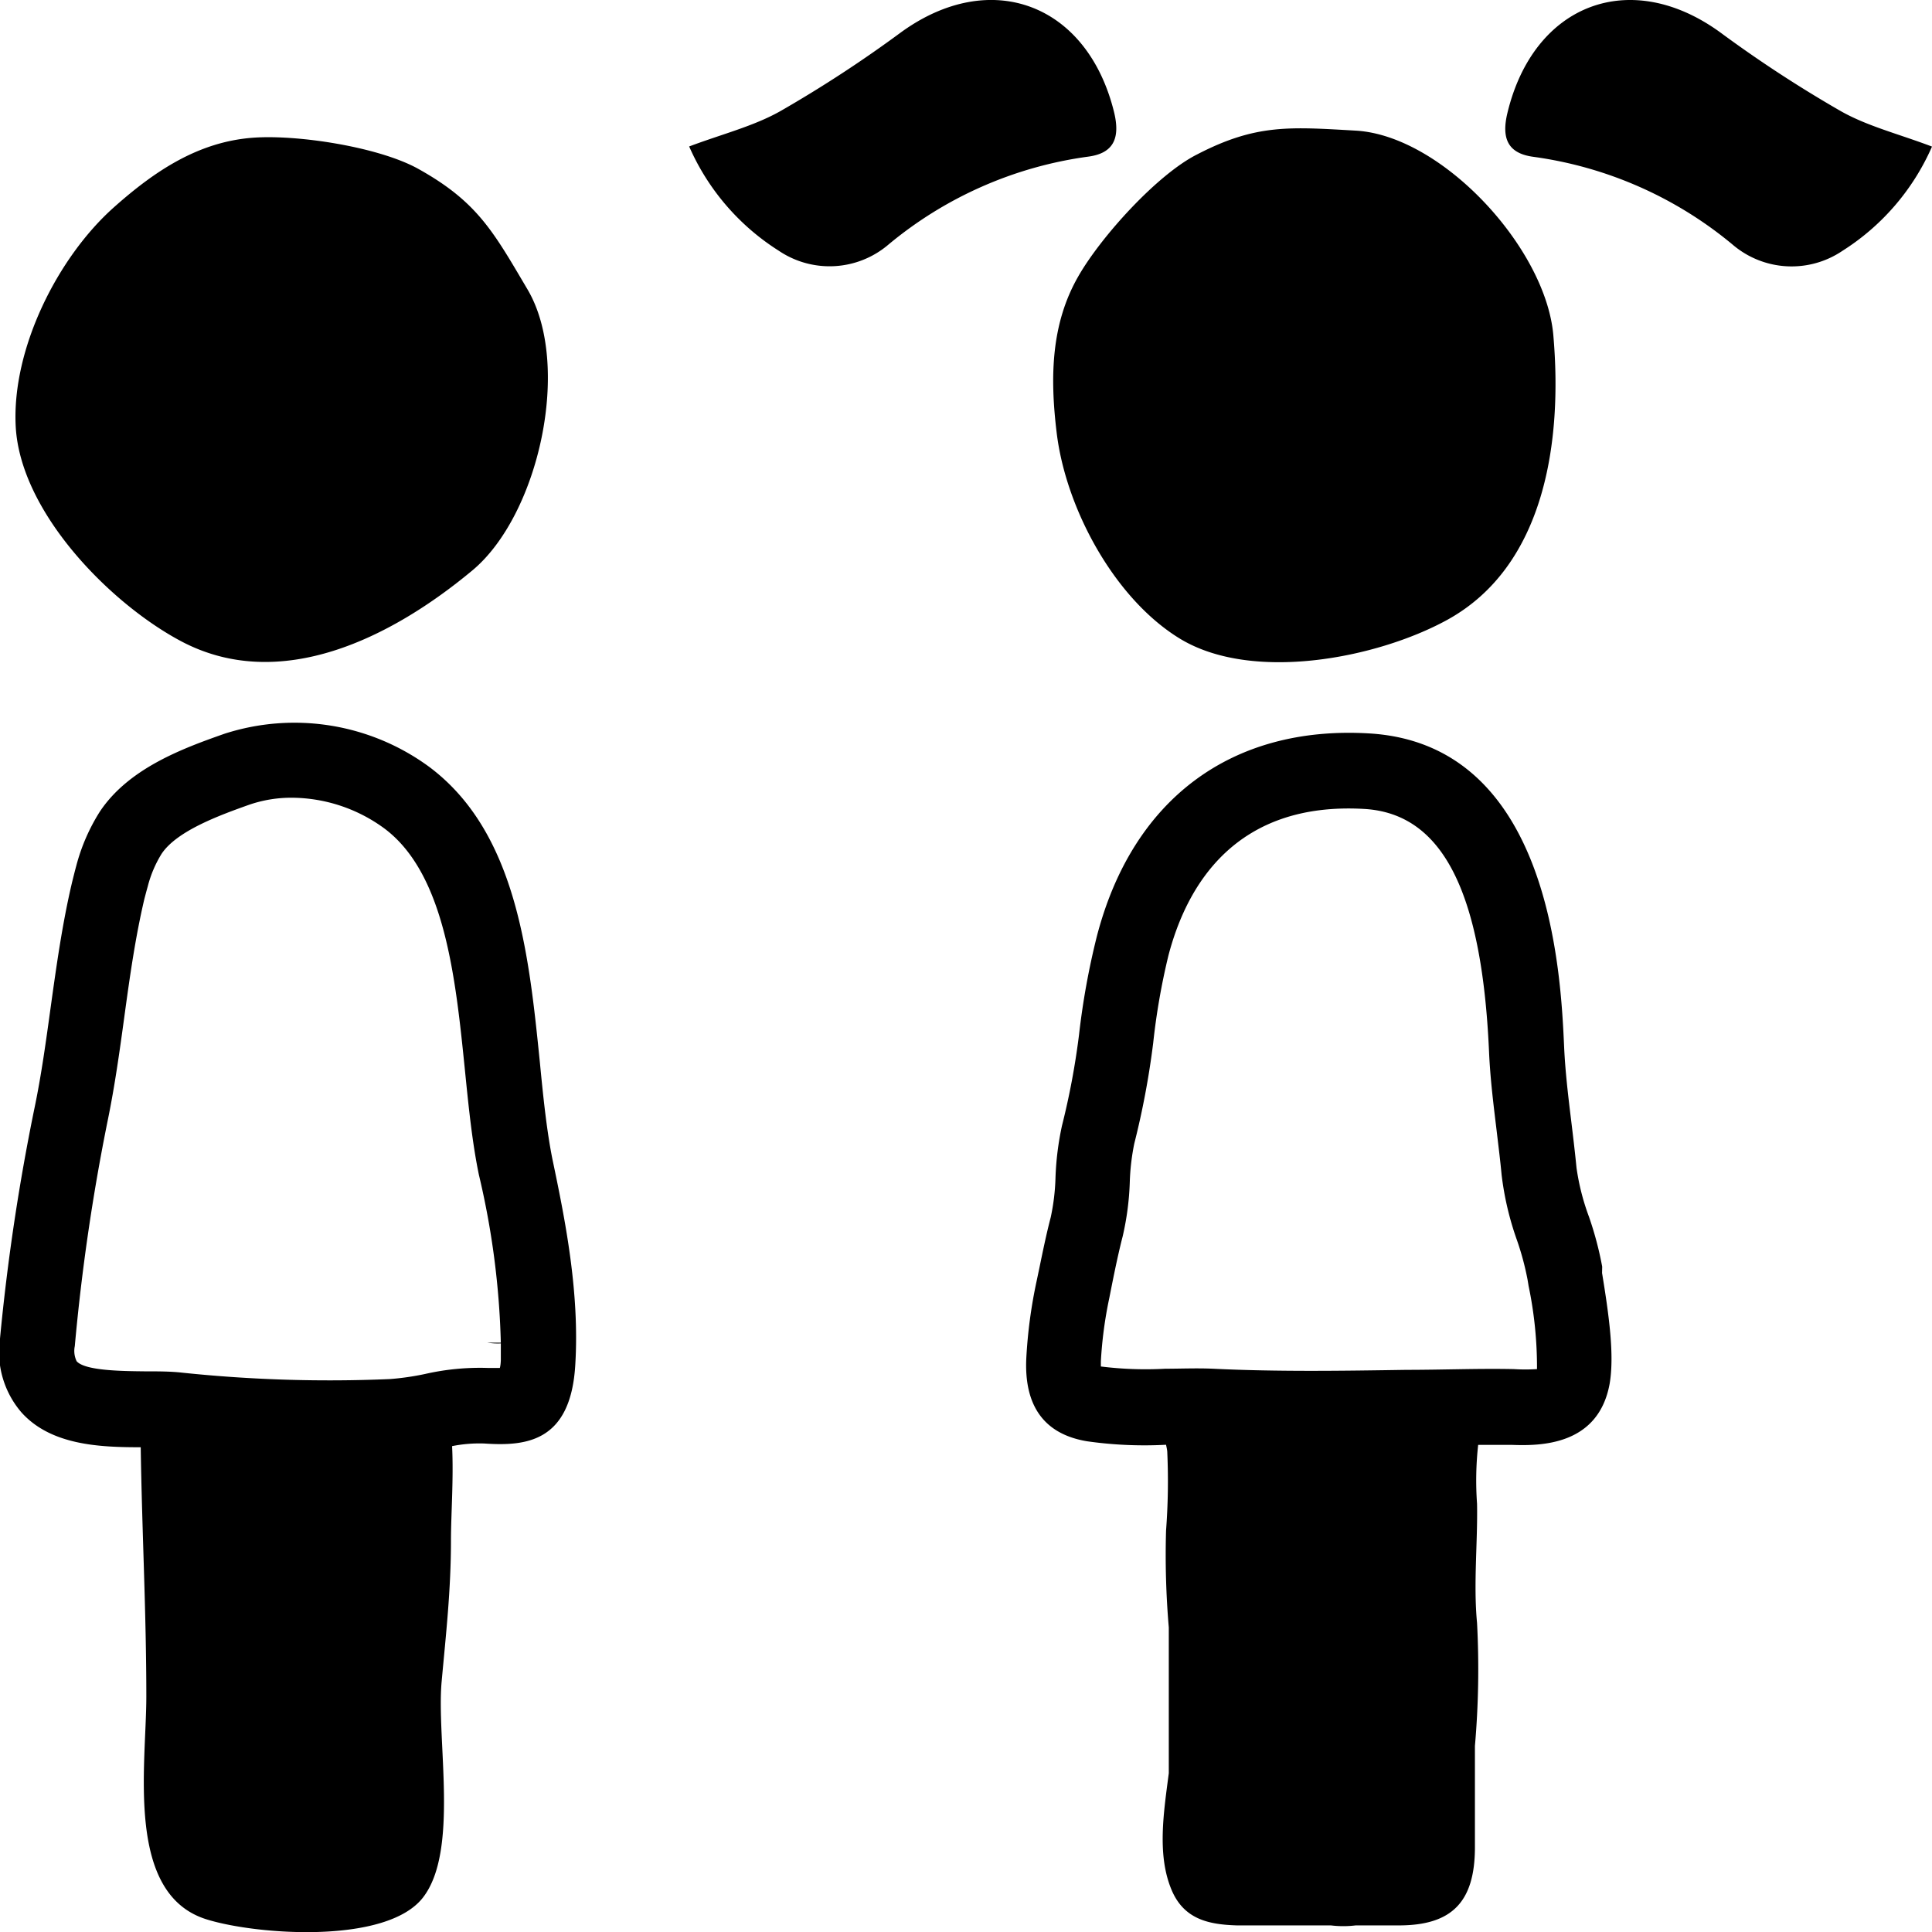 <svg data-name="AGES 5+" xmlns="http://www.w3.org/2000/svg" viewBox="0 0 155 155"><path fill="currentColor" d="M155 11.76a18.82 18.82 0 0 1-7.18 8.36 7.28 7.28 0 0 1-8.81-.49 31.69 31.69 0 0 0-16-7.05c-2-.27-2.58-1.43-2.07-3.53C123.05.3 130.8-2.63 138 2.59a101.09 101.09 0 0 0 9.69 6.33c2.14 1.21 4.62 1.82 7.31 2.84zM89.38 9C87.24.3 79.49-2.63 72.29 2.59a101.09 101.09 0 0 1-9.69 6.33c-2.15 1.21-4.62 1.82-7.31 2.83a18.82 18.82 0 0 0 7.18 8.36 7.28 7.28 0 0 0 8.81-.49 31.69 31.69 0 0 1 16-7.05c2.02-.26 2.62-1.43 2.1-3.57zM14.56 51.46c7.95 4.19 16.87-.31 23.34-5.7 5.35-4.46 8-16.51 4.41-22.56-2.73-4.62-4-7-8.73-9.64-3.14-1.76-9.69-2.78-13.3-2.51-4.37.33-7.86 2.66-11.14 5.58C4.61 20.66.94 28 1.26 34.2c.36 6.91 7.62 14.26 13.3 17.26zm70.21-16.78c.72 6.08 4.61 13.3 9.83 16.52 5.81 3.59 15.88 1.62 21.51-1.47 7.87-4.33 9.25-14.37 8.51-22.84-.61-7-8.91-16-15.84-16.41-5.29-.3-8-.55-12.74 1.91-3.2 1.61-7.72 6.61-9.53 9.78-2.2 3.83-2.27 8.11-1.74 12.51zm43.76 67.45c.55 3.36 1 6.57.61 8.87-.9 5-5.59 5-7.83 4.92h-2.72a25.94 25.94 0 0 0-.09 4.72c.06 3.07-.3 6.45 0 9.56a71 71 0 0 1-.17 9.87v8.12c0 4.36-1.81 6.25-6 6.28h-3.56a8.25 8.25 0 0 1-2 0h-7.55C97 154.4 95 154 94 151.64c-1.19-2.81-.64-6.22-.23-9.38v-11.69a68.28 68.28 0 0 1-.22-7.78 52.35 52.35 0 0 0 .1-6.24c0-.21-.06-.43-.1-.64a32.62 32.62 0 0 1-6.34-.28c-3.43-.57-5.07-2.83-4.87-6.71a39.28 39.28 0 0 1 .81-6.07l.23-1.09c.28-1.36.57-2.77.92-4.11a17.27 17.27 0 0 0 .38-3.17 23.37 23.37 0 0 1 .52-4.17A60.19 60.19 0 0 0 86.57 83 60.45 60.45 0 0 1 88 75.11c2.86-11 10.81-16.92 21.84-16.27 14.55.86 15.38 19.2 15.65 25.23.09 1.92.32 3.85.57 5.9.15 1.24.3 2.49.42 3.72a18.71 18.71 0 0 0 1 3.93 27.36 27.36 0 0 1 1.06 4zm-5.9 1l-.08-.48a22.29 22.29 0 0 0-.85-3.16 24.12 24.12 0 0 1-1.23-5.24c-.11-1.18-.26-2.36-.4-3.55-.25-2.07-.52-4.22-.61-6.37-.58-12.89-3.77-19.06-10-19.43-10.32-.6-14.24 6.1-15.72 11.76a54.28 54.28 0 0 0-1.22 7A66 66 0 0 1 91 91.75a18.13 18.13 0 0 0-.36 3.09 22.44 22.44 0 0 1-.57 4.35c-.31 1.2-.59 2.53-.85 3.82l-.22 1.11a33.14 33.14 0 0 0-.68 5.1v.41a29 29 0 0 0 5.17.18c1.23 0 2.51-.06 3.84 0 5.12.25 10.41.17 15.52.09 2.88 0 5.79-.12 8.6-.06a14.92 14.92 0 0 0 1.86 0 32 32 0 0 0-.68-6.7zM44.32 93c1 4.76 2.2 10.67 1.83 16.55-.38 6.18-4 6.48-7.29 6.26a11.15 11.15 0 0 0-2.59.21c.13 2.59-.09 5.5-.09 7.55 0 4-.4 7.52-.75 11.36-.42 4.68 1.42 13.56-1.5 17.31s-13.27 3-17.31 1.76c-6.6-2-4.88-12.33-4.88-17.89 0-6.7-.35-13.31-.45-20-3.27 0-7.22-.15-9.59-2.82a7.44 7.44 0 0 1-1.7-5.9 173.26 173.26 0 0 1 2.8-18.65c.53-2.57.9-5.28 1.26-7.89.46-3.3.93-6.71 1.72-10.06.11-.44.22-.89.34-1.33A15.44 15.44 0 0 1 8 65.13c2.33-3.52 6.74-5.11 10-6.26a18.27 18.27 0 0 1 16.43 2.65c7 5.23 8 15 8.88 23.68.27 2.8.55 5.51 1.01 7.8zm-4.14 16.17v-1.39a5.56 5.56 0 0 1-1.08-.06h1.08a65.13 65.13 0 0 0-1.76-13.47c-.53-2.56-.82-5.4-1.12-8.4-.75-7.39-1.6-15.76-6.47-19.39A12.65 12.65 0 0 0 23.47 64a10.39 10.39 0 0 0-3.5.57c-2.3.82-5.76 2.07-7 3.92a9.35 9.35 0 0 0-1.12 2.64c-.1.35-.19.7-.27 1-.72 3.07-1.16 6.18-1.61 9.48-.37 2.71-.76 5.52-1.33 8.29A166.94 166.94 0 0 0 6 108a1.89 1.89 0 0 0 .15 1.21c.68.77 3.7.79 5.5.81 1.06 0 2.07 0 3 .11a113.39 113.39 0 0 0 16.62.51 21.3 21.3 0 0 0 2.84-.41 19.82 19.82 0 0 1 5.1-.48h.89c.05-.17.07-.37.08-.62z"/></svg>
